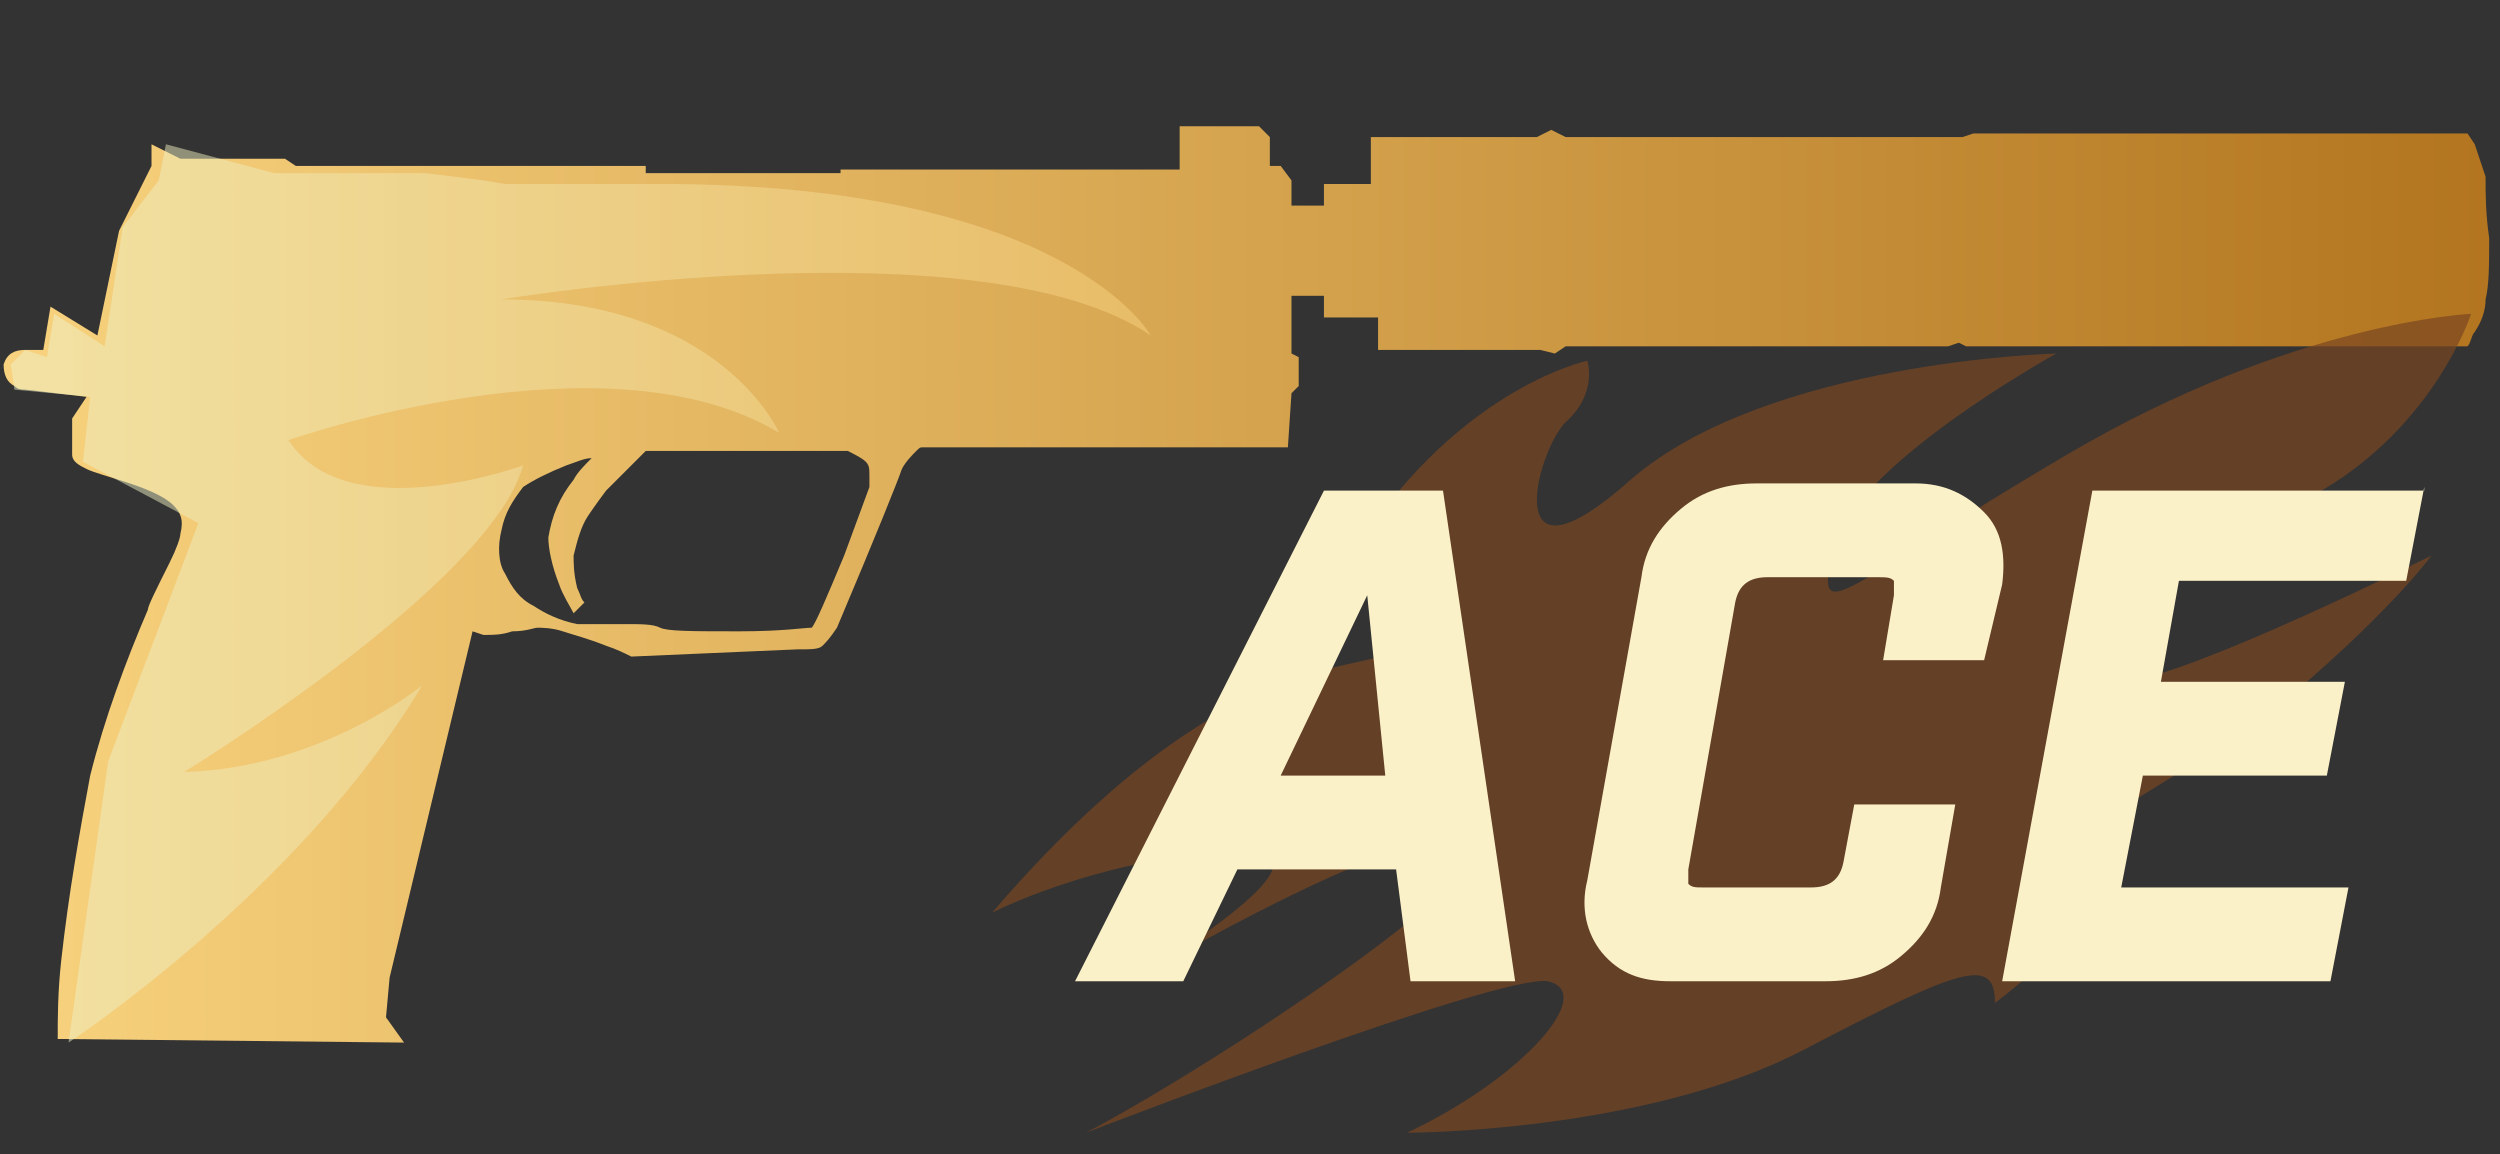 <?xml version="1.0" encoding="utf-8"?>
<!-- Generator: Adobe Illustrator 16.0.0, SVG Export Plug-In . SVG Version: 6.00 Build 0)  -->
<!DOCTYPE svg PUBLIC "-//W3C//DTD SVG 1.0//EN" "http://www.w3.org/TR/2001/REC-SVG-20010904/DTD/svg10.dtd">
<svg version="1.0" id="图层_1" xmlns="http://www.w3.org/2000/svg" xmlns:xlink="http://www.w3.org/1999/xlink" x="0px" y="0px"
	 width="69.3px" height="32px" viewBox="0 0 69.3 32" enable-background="new 0 0 69.3 32" xml:space="preserve">
<rect x="0" y="0" width="69.3" height="32" fill="#333333" stroke="none"/>
<g id="Selected_Items">
	<g>
		<g id="Selected_Items_52_">
			<linearGradient id="SVGID_1_" gradientUnits="userSpaceOnUse" x1="0.18" y1="16.25" x2="68.96" y2="16.25">
				<stop  offset="2.300000e-007" style="stop-color:#F8D27E"/>
				<stop  offset="1" style="stop-color:#B3751F"/>
			</linearGradient>
			<path fill="url(#SVGID_1_)" d="M69,6.6c0,0.7,0,1.3-0.1,1.7c0,0.3-0.1,0.6-0.3,0.9c-0.1,0.1-0.1,0.3-0.2,0.4H54.5l-0.2-0.1
				l-0.3,0.1H43.4l-0.3,0.2l-0.4-0.1h-4.5V8.8h-1.5V8.2h-0.9v1.6L36,9.9v0.8l-0.2,0.2l-0.1,1.5H25.6c-0.1,0-0.1,0-0.2,0.1
				c-0.1,0.1-0.3,0.3-0.4,0.5c-0.1,0.3-0.7,1.8-1.8,4.4c-0.2,0.3-0.3,0.4-0.4,0.5c-0.1,0.1-0.3,0.1-0.7,0.1l-4.6,0.2
				c-0.2-0.1-0.4-0.2-0.7-0.3c-0.5-0.2-0.9-0.3-1.2-0.4c-0.3-0.1-0.6-0.1-0.7-0.1c-0.1,0-0.3,0.1-0.7,0.1c-0.3,0.1-0.5,0.1-0.8,0.1
				l-0.3-0.1l-2.3,9.6l-0.1,1.1l0.5,0.7l-9.6-0.1c0-0.6,0-1.3,0.1-2.2c0.2-1.8,0.5-3.5,0.8-5.1c0.4-1.6,1-3.2,1.6-4.6
				c0-0.1,0.2-0.5,0.6-1.3c0.2-0.4,0.3-0.7,0.3-0.8c0.1-0.4,0-0.6-0.2-0.8c-0.2-0.2-0.6-0.4-1.2-0.6c-0.6-0.2-1-0.3-1.2-0.4
				c-0.2-0.1-0.4-0.2-0.4-0.4c0-0.2,0-0.6,0-1L2.4,11l-1.7-0.2c-0.1,0-0.2,0-0.3-0.1c-0.2-0.1-0.3-0.3-0.3-0.6
				c0.1-0.3,0.3-0.4,0.6-0.4c0.2,0,0.3,0,0.5,0l0.2-1.2l1.3,0.8l0.6-2.9l0.9-1.8V4L5,4.4l2.9,0l0.3,0.2h9.7v0.2h5.4V4.7h9.4V3.5h2.2
				l0.3,0.3v0.8l0.3,0L35.8,5v0.7h0.9V5.1h1.3V3.8h4.6L43,3.6l0.4,0.2h10.7l0.3,0l0.3-0.1h13.7L68.6,4c0.1,0.3,0.2,0.6,0.3,0.9
				C68.9,5.4,68.9,5.9,69,6.6z M23,12.5l-5.1,0c-0.5,0.5-0.9,0.9-1.1,1.1c-0.3,0.4-0.5,0.7-0.5,0.7c-0.2,0.3-0.3,0.7-0.4,1.1
				c0,0.2,0,0.5,0.1,0.9c0.1,0.2,0.1,0.3,0.2,0.4L15.9,17c-0.1-0.2-0.3-0.5-0.4-0.8c-0.2-0.5-0.3-1-0.3-1.3c0.1-0.6,0.3-1.1,0.7-1.6
				c0.1-0.2,0.3-0.4,0.5-0.6c-0.2,0-0.4,0.1-0.7,0.2c-0.5,0.2-0.9,0.4-1.2,0.6c-0.3,0.4-0.5,0.7-0.6,1.2c-0.1,0.4-0.1,0.9,0.1,1.2
				c0.2,0.4,0.4,0.7,0.8,0.9c0.3,0.2,0.7,0.4,1.2,0.5c0.3,0,0.7,0,1.3,0c0.5,0,0.8,0,1,0.1c0.2,0.1,0.9,0.1,2.2,0.1
				c1.2,0,1.8-0.1,2-0.1c0.1-0.1,0.4-0.8,0.9-2l0.7-1.9c0-0.1,0-0.2,0-0.3c0-0.2,0-0.3-0.1-0.4c-0.1-0.1-0.3-0.2-0.5-0.3L23,12.5z"
				/>
		</g>
	</g>
</g>
<g id="guides">
</g>
<linearGradient id="SVGID_2_" gradientUnits="userSpaceOnUse" x1="-174.183" y1="-316.836" x2="-169.44" y2="-316.836" gradientTransform="matrix(6.652 0 0 6.652 1159.029 2124.141)">
	<stop  offset="2.300000e-007" style="stop-color:#EDF3CB"/>
	<stop  offset="1" style="stop-color:#F8D27E"/>
</linearGradient>
<path opacity="0.5" fill="url(#SVGID_2_)" enable-background="new    " d="M1.9,28.9c0,0,6.4-4.2,9.8-9.9c0,0-2.8,2.3-6.6,2.4
	c0,0,8.5-5.2,9.4-8.5c0,0-4.9,1.8-6.5-0.7c0,0,8.8-3.1,13.6-0.2c0,0-1.6-3.7-7.7-3.7c0,0,13.3-2.2,18,1c0,0-2.3-4.2-13.6-4.2H14
	L13.4,5l-1.6-0.2H10H7.6l-3-0.8l-0.2,1L3.4,6.3L2.9,9.6L1.5,8.7L1.3,9.9L0.7,9.7l-0.4,0.4l0.1,0.7L2.5,11l-0.2,1.8l3.2,1.7L3,21.1
	L1.9,28.9z"/>
<path opacity="0.7" fill="#7A4621" d="M44,10c0,0-3.8,0.8-6.7,5.7c0,0,2.5,1.3,1.6,2.2c-0.9,0.9-4.7-0.4-11.4,7.4
	c0,0,2.7-1.4,6.4-1.7c3.7-0.3-1,2.6-2,3.3c0,0,6.8-4,8.8-3.7c1.9,0.4-6.8,6.2-10.6,8.2c0,0,11.4-4.4,12.8-4.2
	c1.4,0.3-0.7,2.7-3.9,4.2c0,0,6.6,0,11-2.3c4.4-2.3,5.3-2.6,5.3-1.3c0,0,3.8-2.8,2.7-3.9c-1.1-1,2.8-2.3,5.6-4.7
	c2.8-2.4,3.8-3.8,3.8-3.8s-6.6,3.3-8.5,3.5c-2,0.2,1.3-3.2,4.9-5c3.6-1.8,4.7-5.2,4.7-5.2s-4.9,0.2-11.2,3.9c-6.3,3.7-7,4.9-6.5,2.7
	C51.2,13,57,9.8,57,9.8s-8,0.2-11.8,3.5c-3.7,3.3-2.6-0.8-1.8-1.6C44.3,10.9,44,10,44,10z"/>
<g>
	<path fill="#FBF1C8" d="M34.3,24.1l-1.5,3.1h-3l6.9-13.6H40l2,13.6h-2.9l-0.4-3.1H34.3z M37.9,16.5l-2.4,5h2.9L37.9,16.5z"/>
	<path fill="#FBF1C8" d="M46.3,27.2c-0.8,0-1.4-0.2-1.9-0.8c-0.4-0.5-0.6-1.2-0.4-2l1.5-8.4c0.1-0.8,0.5-1.4,1.1-1.9
		c0.6-0.5,1.3-0.7,2.1-0.7h4.4c0.8,0,1.4,0.3,1.9,0.8s0.6,1.2,0.5,2L55,18.3h-2.8l0.3-1.8c0-0.2,0-0.4,0-0.4C52.4,16,52.3,16,52,16
		h-3c-0.5,0-0.8,0.2-0.9,0.7l-1.3,7.4c0,0.2,0,0.4,0,0.4c0.1,0.1,0.2,0.1,0.4,0.1h3c0.5,0,0.8-0.2,0.9-0.7l0.3-1.6h2.8l-0.4,2.3
		c-0.1,0.8-0.5,1.4-1.1,1.9c-0.6,0.5-1.3,0.7-2.1,0.7H46.3z"/>
	<path fill="#FBF1C8" d="M67.2,13.5l-0.5,2.6h-6.3l-0.5,2.8H65l-0.5,2.6h-5.1l-0.6,3.1h6.3l-0.5,2.6h-9.1l2.5-13.6H67.2z"/>
</g>
</svg>
